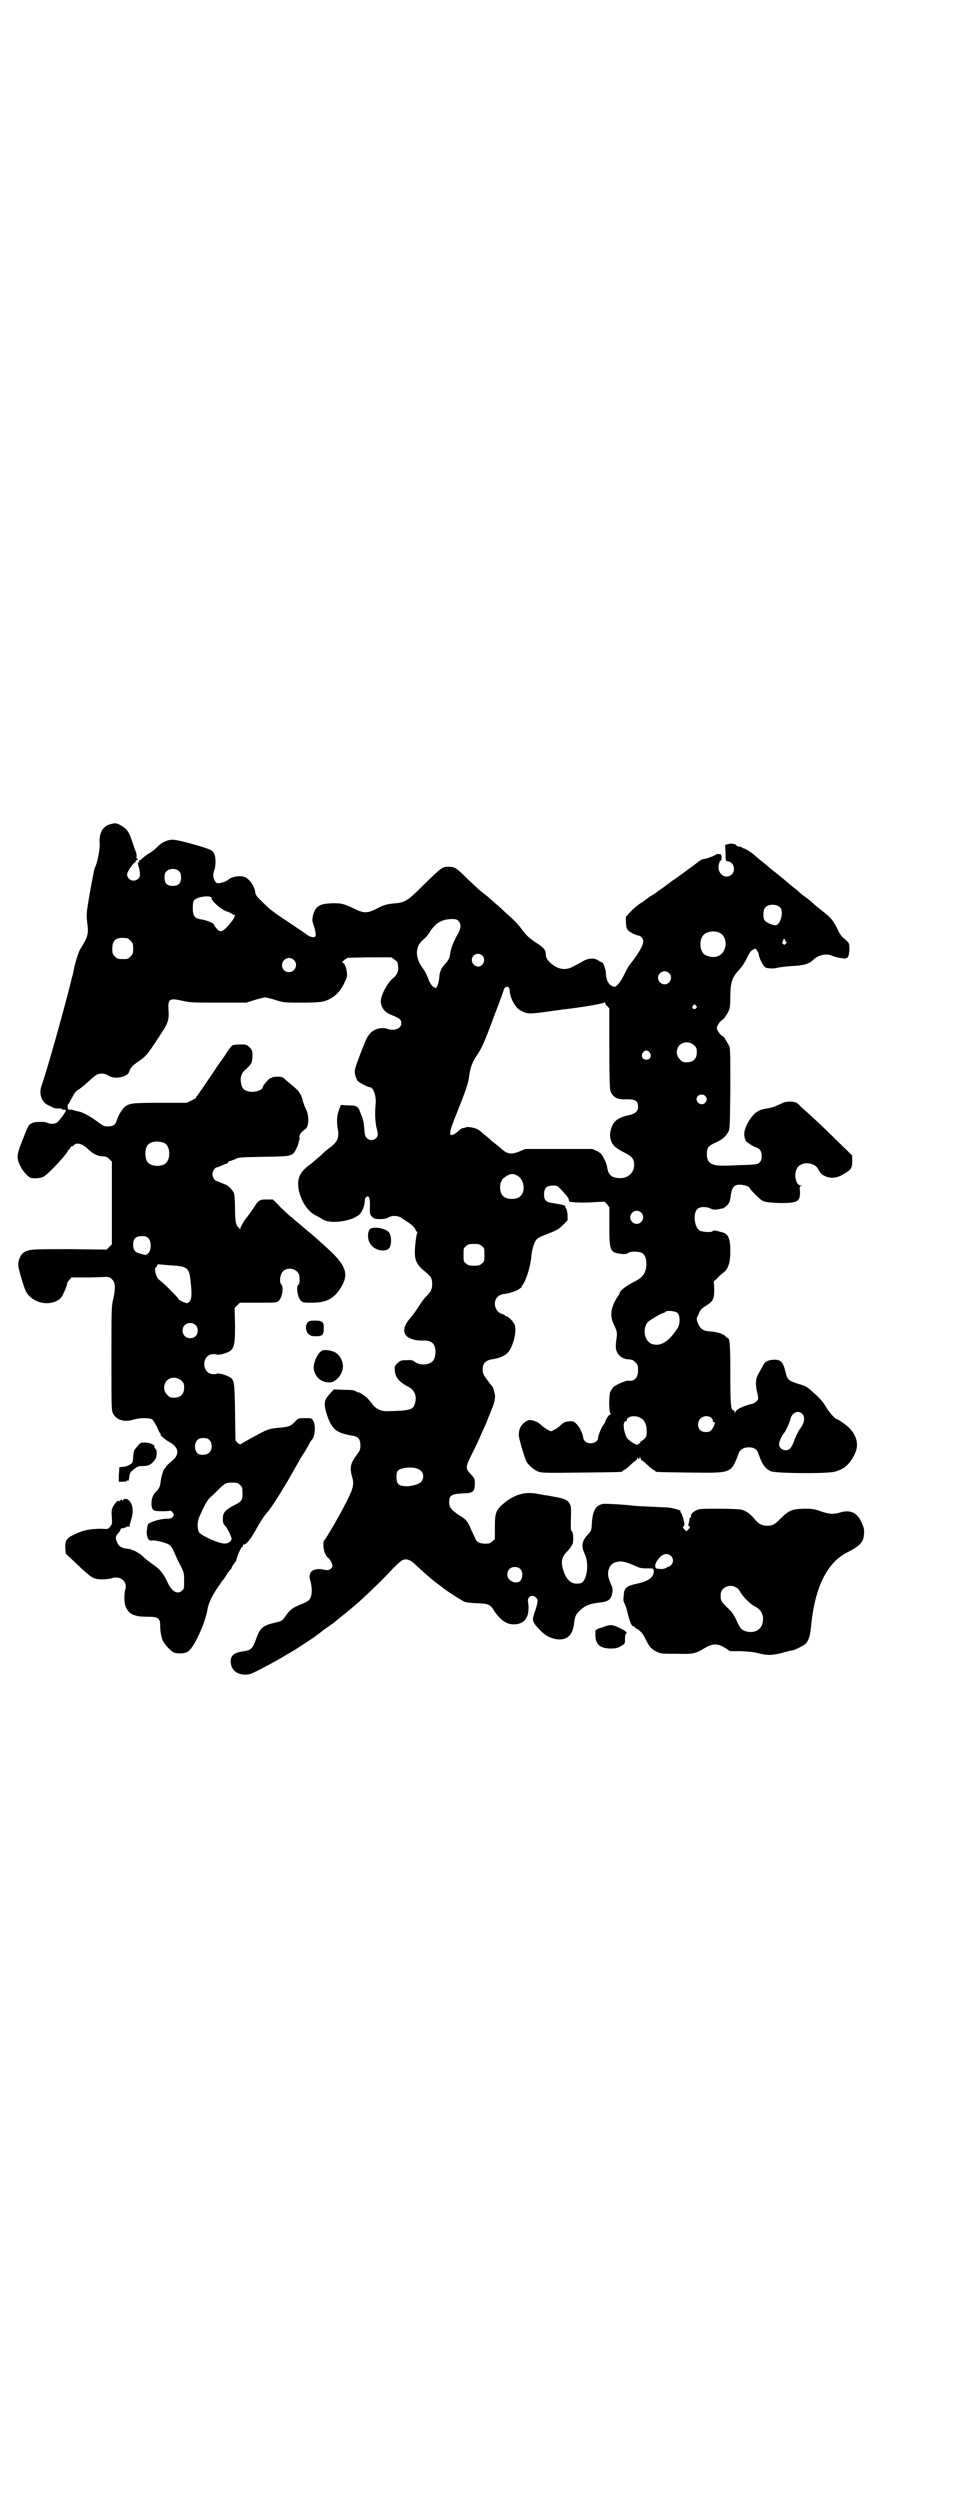 <?xml version="1.0" standalone="no"?>
<!DOCTYPE svg PUBLIC "-//W3C//DTD SVG 20010904//EN"
 "http://www.w3.org/TR/2001/REC-SVG-20010904/DTD/svg10.dtd">
<svg version="1.0" xmlns="http://www.w3.org/2000/svg"
 width="1104pt" height="2870pt" viewBox="0 0 1104 2870"
 preserveAspectRatio="xMidYMid meet">
<g transform="translate(0,2870) scale(0.5,-0.5)"
fill="#000000" stroke="none">
<path d="M255 3848 c-19 -4 -28 -21 -26 -45 1 -11 -5 -44 -11 -55 -1 -2 -6
-26 -11 -55 -9 -51 -9 -53 -6 -77 2 -13 1 -24 -5 -35 -6 -12 -9 -16 -11 -19
-4 -6 -12 -30 -16 -51 -1 -4 -2 -9 -2 -10 -1 -1 -3 -11 -6 -23 -17 -67 -54
-199 -66 -232 -6 -18 1 -38 17 -44 4 -2 8 -4 10 -5 1 -1 6 -2 11 -2 5 0 9 0 9
-1 0 -1 1 -2 2 -2 4 1 8 0 7 -2 0 -4 -17 -26 -21 -28 -5 -3 -15 -3 -21 0 -5 3
-26 3 -34 0 -10 -4 -10 -6 -25 -44 -12 -30 -12 -37 -4 -54 5 -11 17 -25 24
-28 8 -3 25 -1 31 3 12 7 55 54 55 59 0 1 1 2 2 2 1 0 2 2 3 4 1 2 2 4 4 4 1
0 4 1 5 3 6 7 20 3 33 -10 9 -9 22 -16 33 -16 7 0 10 -1 15 -6 l6 -6 0 -95 0
-95 -6 -6 -6 -6 -85 1 c-90 0 -95 0 -107 -9 -6 -5 -11 -15 -11 -27 -1 -6 13
-52 17 -60 13 -25 46 -35 71 -23 9 5 11 7 17 20 4 8 7 17 7 19 0 2 2 6 5 9 l5
6 33 0 c19 0 37 1 41 1 12 1 14 0 20 -6 7 -7 8 -19 2 -45 -4 -16 -4 -24 -4
-136 0 -119 0 -119 4 -127 8 -15 27 -20 48 -13 15 4 35 4 42 0 2 -2 7 -10 11
-18 3 -8 7 -15 8 -15 1 -1 1 -2 0 -2 -3 0 11 -12 22 -18 21 -12 22 -29 2 -44
-6 -5 -11 -10 -12 -12 -1 -2 -2 -4 -3 -4 -2 0 -8 -20 -9 -30 -1 -11 -4 -17
-10 -22 -7 -7 -11 -16 -11 -28 0 -11 3 -16 10 -17 7 -1 24 -1 30 0 4 1 6 0 9
-4 3 -5 3 -5 0 -10 -3 -3 -6 -4 -15 -4 -13 0 -40 -8 -42 -13 -1 -2 -2 -9 -3
-16 0 -14 4 -22 11 -21 6 2 35 -5 41 -10 4 -3 8 -9 10 -14 2 -5 8 -19 14 -30
10 -20 10 -20 10 -39 0 -18 0 -18 -6 -23 -10 -8 -22 -1 -31 18 -11 23 -18 32
-36 44 -9 7 -19 14 -21 17 -4 4 -20 15 -25 15 -1 0 -2 1 -2 1 -1 1 -6 2 -15 3
-10 2 -15 6 -18 14 -4 10 -4 14 2 20 3 3 6 8 6 10 1 1 2 3 3 2 1 0 4 0 8 2 3
2 7 3 8 2 1 -1 2 -1 2 0 -1 1 1 8 3 15 7 20 4 39 -7 47 -5 3 -10 2 -12 -2 -1
-1 -2 -1 -2 1 0 2 -1 2 -4 -1 -2 -2 -4 -3 -4 -1 0 4 -12 -10 -14 -17 -2 -5 -2
-13 -1 -22 1 -14 0 -15 -4 -20 -4 -6 -5 -6 -20 -5 -25 0 -41 -3 -60 -12 -20
-9 -24 -15 -23 -33 l1 -12 18 -17 c28 -27 39 -36 46 -39 7 -4 29 -4 40 -1 22
8 40 -8 32 -28 -1 -5 -2 -22 0 -31 3 -13 11 -23 24 -26 3 -1 7 -2 8 -2 0 0 10
-1 20 -1 25 0 29 -3 29 -21 0 -7 1 -16 2 -20 1 -4 2 -10 3 -11 2 -8 16 -24 26
-30 6 -3 25 -3 31 1 14 6 41 64 47 99 1 10 10 29 16 38 3 5 8 13 12 18 3 5 6
9 7 10 1 1 5 6 9 13 4 7 9 12 10 13 0 0 1 1 1 2 0 1 2 5 5 9 3 4 6 8 6 9 1 8
11 30 13 30 1 0 2 1 2 3 0 2 1 3 3 3 5 0 16 14 26 32 9 17 21 36 30 45 4 5 21
30 32 49 4 7 9 15 11 18 5 9 28 49 28 49 0 1 4 7 9 15 5 7 10 17 13 22 2 5 6
10 7 11 7 8 9 34 2 44 -3 5 -4 5 -18 5 -15 0 -16 0 -23 -8 -10 -10 -13 -12
-36 -14 -24 -2 -27 -3 -65 -24 -13 -7 -24 -14 -25 -14 0 -1 -3 1 -6 3 l-5 6
-1 65 c-1 72 -2 75 -14 81 -9 5 -25 9 -28 7 -1 -1 -6 -1 -10 -1 -25 3 -25 43
0 46 4 0 9 0 10 -1 1 -1 7 0 12 1 28 7 30 13 30 66 l-1 40 6 6 6 6 43 0 c41 0
42 0 47 5 7 7 11 30 6 36 -6 5 -4 23 3 31 13 13 38 4 38 -13 1 -12 0 -16 -3
-18 -5 -6 -1 -29 6 -36 5 -5 7 -5 25 -5 32 0 49 8 64 30 22 32 17 51 -18 86
-11 10 -25 23 -33 30 -8 7 -14 12 -15 13 -1 1 -9 7 -18 15 -9 8 -17 14 -18 15
-1 1 -6 6 -13 11 -6 6 -18 16 -25 24 l-13 13 -14 0 c-17 0 -19 -1 -32 -22 -7
-9 -12 -17 -13 -18 -4 -3 -16 -24 -16 -27 0 -3 -1 -3 -1 -1 -1 2 -2 3 -3 4 -6
4 -8 15 -8 41 0 15 -1 31 -2 36 -3 9 -14 20 -22 22 -2 1 -7 3 -10 4 -3 2 -6 3
-7 3 -5 0 -11 9 -11 16 0 7 6 16 11 16 1 0 4 1 8 3 3 1 9 4 12 5 4 1 6 3 6 4
-1 1 0 2 2 2 1 0 7 2 12 4 9 5 13 5 67 6 66 1 66 1 75 19 3 6 5 12 5 14 0 1 1
3 1 4 1 1 2 4 1 8 0 6 2 10 14 19 8 6 8 30 2 43 -3 6 -6 14 -8 20 -3 15 -9 24
-20 33 -6 5 -14 12 -19 16 -7 7 -9 8 -19 8 -7 0 -12 -1 -13 -2 -1 -1 -2 -2 -3
-1 -2 1 -18 -17 -18 -20 0 -8 -19 -14 -32 -11 -11 2 -16 7 -18 18 -3 14 0 24
12 34 12 11 14 15 14 31 0 11 -1 12 -7 19 -7 6 -8 6 -21 6 -8 0 -16 -1 -18 -2
-2 -1 -10 -11 -17 -23 -8 -11 -14 -20 -15 -21 -1 -1 -4 -6 -8 -12 -4 -6 -7
-11 -8 -12 -1 -1 -8 -12 -17 -25 -9 -13 -17 -25 -18 -25 -1 -1 -1 -2 0 -2 1 0
-3 -3 -10 -6 l-12 -6 -61 0 c-64 0 -70 -1 -81 -9 -6 -5 -15 -19 -19 -32 -3
-11 -10 -14 -26 -13 -3 0 -11 5 -20 12 -16 12 -35 22 -46 23 -4 1 -8 2 -10 3
-3 1 -4 1 -5 -1 0 -1 -1 -1 -1 1 0 1 -1 2 -2 1 -1 -1 -2 -1 -2 0 -1 7 -1 11 0
11 1 0 4 6 8 13 8 15 9 17 19 23 4 3 13 10 18 15 19 17 22 20 33 20 7 0 11 -2
16 -5 13 -9 44 -3 47 10 2 8 7 13 21 23 18 12 20 14 60 76 8 14 11 23 9 43 -1
25 2 27 33 20 17 -4 26 -4 82 -4 l64 0 19 6 c10 3 21 6 24 6 3 0 14 -3 24 -6
19 -6 20 -6 60 -6 31 0 43 1 51 3 21 6 37 20 47 42 6 12 7 15 6 24 -1 12 -6
23 -11 23 -1 0 1 2 5 6 l8 5 50 1 50 0 7 -5 c6 -4 8 -6 8 -12 1 -3 1 -8 1 -10
0 -6 -5 -16 -12 -21 -14 -11 -30 -43 -28 -56 2 -14 10 -23 26 -29 17 -7 21
-10 21 -18 0 -13 -16 -19 -33 -13 -11 4 -28 0 -37 -9 -9 -10 -9 -10 -25 -51
-13 -35 -13 -36 -11 -46 1 -5 4 -12 6 -14 4 -4 23 -14 27 -14 9 0 16 -21 14
-39 -2 -21 -1 -41 2 -54 4 -15 4 -20 -2 -25 -6 -5 -15 -5 -20 1 -4 3 -5 8 -6
20 -1 16 -3 24 -8 36 -2 4 -3 7 -3 8 0 1 -2 3 -4 6 -4 4 -7 5 -22 5 l-17 1 -4
-11 c-5 -12 -6 -27 -3 -44 4 -21 -1 -31 -21 -45 -3 -2 -11 -9 -18 -16 -7 -6
-17 -14 -21 -18 -27 -19 -34 -33 -30 -59 5 -27 20 -50 38 -60 5 -2 13 -7 18
-10 18 -11 66 -4 83 11 7 6 13 21 13 31 0 4 1 8 3 9 6 6 9 -1 9 -18 -1 -21 0
-22 6 -28 5 -4 8 -4 19 -4 8 0 15 2 18 4 8 5 21 4 29 -1 4 -3 12 -8 18 -12 7
-5 12 -10 14 -14 1 -3 3 -6 4 -6 1 0 1 -2 0 -4 -1 -3 -3 -15 -4 -27 -3 -33 1
-43 23 -61 14 -11 16 -15 16 -31 -1 -10 -3 -14 -12 -24 -4 -3 -10 -11 -14 -17
-13 -20 -16 -24 -25 -35 -26 -30 -13 -51 30 -51 14 1 23 -4 26 -12 4 -9 3 -24
-1 -31 -6 -13 -31 -16 -45 -5 -4 3 -8 4 -19 3 -12 0 -13 -1 -20 -7 -6 -6 -7
-8 -6 -15 1 -18 10 -28 31 -39 16 -8 21 -24 14 -42 -4 -11 -14 -13 -60 -14
-15 -1 -26 4 -35 14 -4 6 -10 12 -12 15 -5 5 -21 16 -21 14 0 -1 -2 0 -5 2 -5
3 -10 4 -29 4 l-23 1 -10 -11 c-13 -14 -14 -22 -5 -50 11 -31 21 -39 56 -45
15 -2 20 -8 20 -23 0 -9 -1 -12 -9 -22 -14 -19 -16 -29 -10 -50 5 -17 3 -26
-15 -61 -15 -30 -47 -84 -50 -86 -1 0 -1 -5 -1 -12 1 -12 5 -22 10 -26 5 -3
11 -15 11 -19 0 -5 -7 -10 -12 -10 -3 0 -8 1 -13 2 -11 2 -24 -2 -26 -9 -3 -8
-2 -10 1 -21 3 -13 3 -29 -1 -36 -2 -5 -6 -8 -20 -14 -19 -7 -27 -13 -36 -26
-8 -12 -9 -13 -27 -17 -28 -7 -33 -12 -43 -41 -7 -18 -11 -22 -26 -24 -22 -3
-31 -9 -31 -23 0 -19 13 -31 34 -31 10 0 14 2 39 15 23 12 45 24 57 32 2 1 6
3 9 5 6 3 50 32 54 35 1 1 11 8 21 16 10 7 21 15 23 16 2 2 10 9 18 15 21 17
33 27 44 37 22 20 57 54 75 74 9 9 18 17 21 18 8 4 18 1 29 -10 18 -17 41 -37
51 -44 2 -2 6 -4 8 -6 7 -7 48 -33 55 -36 4 -1 17 -3 29 -3 25 -1 30 -3 38
-17 16 -24 32 -34 52 -31 22 3 31 21 26 53 -1 6 4 12 10 12 6 0 13 -7 12 -12
0 -5 -4 -20 -7 -26 -1 -4 -1 -4 -3 -11 -2 -9 2 -16 16 -30 12 -12 19 -16 34
-20 26 -5 41 7 44 36 2 16 4 20 12 28 13 13 23 17 50 20 18 2 24 8 26 24 1 7
0 11 -4 19 -6 15 -7 21 -5 31 4 13 11 19 27 20 7 0 16 -2 36 -11 11 -5 15 -5
27 -5 13 0 13 0 14 -5 1 -15 -11 -24 -38 -30 -24 -5 -30 -9 -31 -27 -1 -10 -1
-14 2 -19 2 -4 5 -12 6 -18 7 -27 10 -34 15 -34 1 0 2 -1 2 -2 0 0 2 -3 6 -4
9 -6 13 -11 19 -23 9 -18 13 -23 25 -29 10 -5 13 -5 46 -5 40 -1 43 0 65 13
19 11 29 11 46 1 l12 -8 25 0 c18 -1 30 -2 41 -5 21 -5 29 -5 54 1 11 3 22 6
25 6 7 2 21 9 28 14 7 6 11 18 13 36 8 92 36 151 84 175 28 14 37 23 38 41 1
10 0 15 -4 24 -10 26 -27 34 -52 26 -15 -4 -22 -4 -43 3 -17 6 -20 6 -40 6
-27 -1 -34 -4 -53 -23 -13 -13 -17 -16 -30 -16 -13 0 -20 4 -30 16 -9 11 -20
19 -30 21 -5 1 -28 2 -52 2 -40 0 -44 0 -52 -4 -8 -4 -13 -10 -11 -14 0 -1 -1
-2 -2 -2 -1 0 -2 -2 -2 -5 0 -3 -1 -7 -2 -9 -1 -3 -1 -4 1 -6 3 -2 3 -3 -1 -7
l-5 -5 -4 4 c-4 4 -5 5 -2 8 2 3 2 5 -1 17 -2 7 -5 14 -6 15 -2 1 -2 2 -1 2 8
1 -21 9 -32 9 -43 2 -69 3 -76 4 -27 3 -65 5 -70 4 -16 -3 -23 -15 -25 -42 -1
-19 -1 -19 -9 -28 -14 -14 -16 -27 -8 -44 10 -20 7 -55 -5 -66 -2 -2 -7 -3
-13 -3 -16 0 -27 13 -33 39 -3 14 0 24 12 36 6 6 10 13 12 17 2 10 1 26 -2 28
-3 2 -3 7 -2 43 1 24 -6 31 -36 36 -10 2 -21 4 -23 4 -2 0 -10 2 -17 3 -29 6
-54 -1 -79 -22 -18 -16 -20 -21 -20 -55 l0 -27 -6 -5 c-3 -3 -7 -5 -9 -5 -19
-1 -27 2 -31 14 -2 4 -7 14 -11 24 -8 16 -9 17 -25 27 -19 13 -23 18 -23 30 0
15 5 19 29 20 26 1 29 3 30 21 0 12 0 13 -9 23 -13 13 -13 17 3 48 7 14 15 31
18 38 3 7 6 14 7 16 1 2 5 10 8 18 3 8 9 22 12 30 8 19 9 30 5 41 -1 5 -3 11
-5 12 -19 24 -21 27 -21 39 0 13 8 20 21 22 16 2 31 8 38 17 11 13 19 45 15
61 -2 7 -15 21 -20 21 -2 0 -3 1 -3 2 0 1 -3 2 -6 3 -16 4 -23 27 -11 39 4 4
8 6 15 7 11 1 30 7 37 13 3 2 5 4 4 4 -1 0 -1 1 0 2 6 4 17 34 20 55 1 4 2 12
2 16 2 13 5 24 9 31 4 7 7 9 28 17 21 8 26 11 35 20 l11 11 0 13 c-1 8 -2 14
-4 15 -1 1 -2 3 -1 4 1 2 -5 4 -31 8 -14 2 -18 7 -18 20 0 14 6 20 20 20 10 0
11 -1 18 -8 14 -15 19 -21 19 -25 0 -2 1 -4 2 -4 2 -2 38 -3 59 -1 l21 1 6 -6
5 -7 0 -44 c0 -57 2 -60 28 -63 8 -1 12 0 15 2 6 5 27 4 34 -1 7 -6 10 -20 7
-35 -3 -14 -10 -22 -31 -32 -14 -7 -29 -19 -29 -23 0 -1 -3 -7 -7 -12 -13 -22
-16 -40 -8 -58 9 -19 9 -22 8 -31 -3 -22 -3 -28 1 -36 4 -9 15 -16 26 -16 3 0
6 -1 8 -1 1 0 5 -3 8 -6 5 -5 6 -7 6 -18 0 -17 -8 -26 -22 -24 -5 1 -28 -9
-34 -14 -3 -3 -6 -8 -8 -12 -3 -9 -3 -43 0 -48 2 -3 1 -4 -1 -4 -2 0 -11 -14
-11 -18 0 -1 -2 -4 -4 -6 -4 -5 -12 -24 -12 -30 0 -11 -21 -16 -30 -7 -2 2 -4
6 -4 8 0 6 -8 25 -15 31 -6 7 -9 8 -23 6 -3 0 -10 -4 -17 -11 -2 -2 -8 -6 -12
-8 -7 -4 -7 -4 -14 0 -4 2 -10 6 -12 8 -8 7 -10 9 -18 12 -11 4 -15 4 -24 -3
-8 -6 -13 -15 -13 -28 -1 -6 13 -52 17 -61 6 -10 18 -20 28 -24 9 -3 20 -3 99
-2 92 1 94 1 94 3 0 1 2 2 4 3 2 1 8 5 13 10 5 5 11 10 13 11 2 1 4 4 4 6 0 2
1 2 1 1 1 -2 2 -3 3 -3 1 0 2 1 1 2 -1 1 0 2 1 2 1 0 2 -1 2 -3 0 -2 2 -4 4
-5 2 -1 8 -6 13 -11 5 -5 11 -9 13 -10 2 -1 4 -2 4 -3 0 -2 2 -2 79 -3 98 -1
94 -3 113 46 3 7 11 12 22 12 13 0 20 -5 23 -16 8 -23 15 -33 28 -39 12 -5
129 -6 147 -1 22 6 34 17 45 39 14 26 3 55 -29 75 -5 4 -11 7 -12 7 -3 0 -17
15 -25 29 -5 9 -14 19 -24 28 -20 18 -19 18 -40 24 -21 7 -24 9 -28 26 -6 25
-11 30 -29 29 -12 -1 -18 -4 -23 -13 -1 -3 -5 -9 -8 -15 -9 -14 -10 -25 -6
-44 2 -8 3 -16 3 -17 0 -4 -7 -10 -13 -12 -14 -3 -29 -9 -34 -13 -3 -2 -5 -5
-6 -7 0 -3 -1 -3 -1 1 0 2 -1 4 -3 4 -6 0 -7 15 -7 83 0 63 -1 83 -6 83 -1 0
-4 2 -6 5 -6 5 -19 9 -34 10 -16 1 -23 5 -29 20 -3 8 -3 10 1 17 5 13 6 14 18
22 16 10 19 15 19 37 l-1 19 8 7 c4 5 10 10 14 13 11 8 16 23 16 49 0 30 -5
41 -20 44 -1 0 -7 2 -11 3 -6 1 -9 1 -10 -1 -1 -3 -24 -2 -30 2 -12 8 -15 39
-5 49 6 6 22 6 31 1 6 -3 12 -3 24 0 2 0 5 1 5 1 1 0 4 3 8 6 6 6 7 9 9 23 2
18 8 25 20 25 9 0 23 -4 23 -7 0 -3 24 -27 30 -30 6 -3 13 -4 36 -5 44 -1 51
3 50 26 -1 11 -1 12 3 13 3 0 2 1 -1 1 -11 0 -17 25 -9 39 8 17 41 16 49 -2 6
-10 8 -12 17 -16 12 -5 25 -4 39 4 19 11 22 14 22 31 l0 13 -34 33 c-18 18
-42 41 -53 51 -11 10 -24 22 -30 27 -5 6 -11 11 -14 11 -7 3 -24 2 -30 -2 -13
-6 -19 -9 -29 -11 -18 -3 -20 -4 -26 -7 -14 -7 -32 -36 -32 -52 0 -6 1 -11 2
-13 2 -1 2 -2 1 -2 -4 0 16 -14 23 -16 10 -3 14 -9 14 -21 0 -7 -1 -10 -5 -14
-4 -4 -6 -5 -41 -6 -46 -2 -55 -2 -64 1 -11 3 -16 10 -16 24 0 15 3 19 21 27
15 7 23 14 28 24 4 5 4 15 5 98 0 67 0 93 -2 98 -3 6 -12 22 -14 23 -6 2 -15
14 -15 20 0 5 9 18 15 20 2 2 10 13 13 21 2 5 3 14 3 32 0 30 4 43 19 59 5 5
13 16 18 26 6 13 10 19 14 21 7 4 7 4 10 -1 2 -3 4 -6 4 -8 1 -10 11 -30 17
-32 8 -2 21 -2 26 0 4 1 19 3 33 4 27 1 40 5 48 13 13 13 33 17 46 10 3 -1 10
-3 14 -4 5 -1 10 -1 13 -2 2 0 4 0 4 1 0 1 1 2 2 1 4 -3 8 24 4 33 0 2 -5 6
-9 10 -6 4 -11 10 -17 23 -8 17 -16 27 -28 36 -21 17 -25 20 -29 24 -2 2 -9 8
-16 13 -7 5 -13 10 -14 11 -1 1 -6 6 -12 10 -5 4 -10 8 -11 9 -1 1 -22 19 -39
32 -4 3 -10 8 -13 11 -3 2 -9 8 -15 12 -5 4 -12 10 -14 12 -7 6 -21 15 -24 15
-1 0 -3 1 -4 2 -1 1 -3 2 -6 2 -2 0 -6 1 -7 3 -3 4 -12 5 -19 3 l-7 -2 1 -18
c0 -20 0 -19 7 -20 12 -2 17 -21 7 -30 -11 -10 -27 -3 -30 13 -1 7 2 19 5 19
1 0 2 3 2 8 -1 7 -1 7 -7 7 -4 0 -7 0 -6 -1 1 -1 -17 -8 -25 -10 -7 0 -10 -2
-29 -17 -9 -6 -29 -22 -46 -33 -16 -12 -31 -23 -32 -23 -1 -1 -7 -6 -14 -10
-7 -4 -12 -8 -13 -9 -1 0 -6 -5 -13 -9 -7 -4 -17 -13 -24 -20 l-11 -12 0 -14
c1 -11 2 -14 6 -18 6 -5 19 -11 23 -11 5 0 11 -8 11 -13 0 -10 -12 -30 -32
-55 -2 -3 -8 -13 -12 -22 -8 -16 -16 -26 -22 -28 -1 0 -6 2 -9 4 -7 5 -11 16
-11 29 0 5 -6 23 -8 23 -1 0 -5 2 -8 4 -10 7 -22 7 -37 -1 -6 -4 -16 -9 -22
-12 -17 -10 -36 -7 -52 8 -8 7 -11 13 -11 20 0 10 -4 15 -26 29 -13 9 -19 15
-26 24 -9 13 -19 24 -42 44 -8 8 -17 16 -20 18 -14 13 -20 18 -33 28 -8 6 -23
21 -35 32 -23 23 -27 26 -42 26 -14 0 -16 -2 -56 -41 -37 -37 -43 -41 -66 -43
-20 -2 -25 -3 -44 -13 -20 -10 -28 -10 -49 0 -22 11 -31 14 -53 13 -29 -1 -37
-7 -43 -28 -2 -10 -2 -12 1 -21 4 -10 6 -22 5 -26 -2 -5 -12 -3 -20 3 -1 1
-17 12 -35 24 -47 31 -50 34 -67 51 -14 13 -16 16 -17 25 -2 11 -11 25 -21 31
-10 6 -32 3 -41 -5 -4 -4 -17 -8 -24 -8 -2 0 -5 2 -7 7 -4 8 -4 14 0 25 3 10
3 28 -1 36 -1 3 -5 7 -9 9 -13 6 -77 24 -87 23 -11 0 -25 -6 -35 -17 -4 -4
-12 -11 -18 -14 -5 -3 -12 -8 -15 -11 -3 -3 -6 -5 -7 -5 -1 0 -2 -1 -1 -3 0
-1 -1 -2 -2 -2 -1 0 -1 -2 -1 -4 6 -22 6 -28 1 -33 -9 -10 -26 -4 -26 10 0 5
13 24 18 27 1 0 2 2 2 3 0 2 1 3 2 2 1 -1 2 0 2 2 0 2 -1 3 -2 2 -1 0 -1 2 0
5 0 3 -1 9 -3 13 -2 4 -5 15 -8 23 -7 21 -12 27 -24 34 -10 6 -13 7 -24 4z
m157 -109 c3 -3 4 -7 4 -14 0 -13 -6 -19 -19 -19 -13 0 -19 6 -19 19 0 7 1 11
4 14 7 8 23 8 30 0z m74 -61 c0 -7 21 -25 33 -30 7 -2 13 -5 15 -7 1 -1 3 -2
4 -1 4 1 0 -9 -6 -16 -19 -24 -26 -27 -35 -15 -3 3 -5 7 -5 8 0 3 -19 11 -29
12 -16 2 -20 8 -20 26 0 13 1 16 4 19 8 8 39 11 39 4z m1307 -22 c7 -9 2 -35
-9 -40 -5 -2 -24 5 -28 12 -3 6 -3 23 2 28 7 9 27 9 35 0z m-740 -30 c7 -7 7
-17 -2 -32 -7 -12 -15 -31 -16 -40 -1 -3 -1 -8 -2 -11 -1 -4 -5 -10 -9 -15
-11 -11 -14 -19 -15 -35 -1 -8 -3 -15 -5 -18 l-3 -4 -6 4 c-4 3 -8 9 -11 18
-3 8 -8 18 -12 23 -19 25 -19 51 1 67 4 3 11 11 15 18 14 21 27 28 50 29 8 0
12 -1 15 -4z m599 -27 c21 -9 20 -45 -2 -54 -10 -5 -28 -1 -34 6 -9 10 -9 32
0 42 7 8 24 11 36 6z m-1360 -13 c1 0 5 -3 8 -6 5 -5 6 -7 6 -18 0 -11 -1 -13
-6 -18 -6 -6 -7 -6 -18 -6 -11 0 -12 0 -18 6 -5 5 -6 7 -6 17 0 14 3 20 12 24
5 2 8 2 22 1z m1512 -5 c0 -1 1 -3 2 -3 2 -1 2 -2 -1 -5 -3 -3 -3 -3 -6 0 -2
1 -2 3 -1 4 0 1 1 2 1 3 1 4 1 4 3 4 1 0 2 -1 2 -3z m-696 -35 c10 -9 1 -28
-12 -25 -7 2 -12 8 -12 15 0 12 15 19 24 10z m-433 -10 c11 -10 3 -28 -11 -28
-9 0 -16 6 -16 16 0 14 17 22 27 12z m862 -30 c10 -9 3 -26 -10 -26 -8 0 -15
7 -15 15 0 13 16 20 25 11z m-366 -40 c1 -18 13 -40 25 -46 17 -9 17 -9 81 0
9 1 19 3 23 3 42 5 87 13 88 15 2 2 2 2 2 0 0 -2 2 -5 5 -8 l5 -5 0 -92 c0
-75 1 -94 3 -99 6 -14 15 -19 38 -18 20 0 25 -4 25 -17 0 -10 -5 -15 -19 -19
-12 -2 -27 -8 -32 -13 -10 -9 -16 -29 -12 -43 4 -14 11 -20 35 -32 15 -8 19
-14 19 -27 0 -18 -15 -31 -34 -30 -18 1 -25 7 -28 25 0 3 -3 12 -7 19 -5 11
-7 13 -16 18 l-11 5 -77 0 -77 0 -12 -5 c-21 -9 -30 -7 -46 8 -1 1 -6 5 -11 9
-4 3 -10 8 -12 10 -2 2 -8 7 -12 10 -5 4 -10 9 -12 10 -6 6 -29 11 -33 7 -1 0
-3 -1 -5 -1 -3 0 -8 -4 -12 -8 -6 -5 -11 -8 -14 -8 -4 0 -4 0 -3 9 0 4 7 23
14 40 21 53 27 69 29 87 3 21 8 33 19 49 9 13 16 28 36 82 13 34 21 55 25 68
4 8 13 7 13 -3z m428 -35 c3 -3 3 -3 0 -6 -4 -5 -11 1 -7 6 4 4 4 4 7 0z m-4
-91 c5 -5 6 -7 6 -16 0 -15 -8 -23 -23 -23 -9 0 -11 1 -16 7 -9 8 -9 23 -1 32
9 9 24 9 34 0z m-102 -17 c5 -8 1 -16 -8 -16 -9 0 -13 8 -8 16 2 3 5 5 8 5 3
0 6 -2 8 -5z m127 -99 c5 -5 5 -11 0 -16 -10 -10 -27 5 -16 16 4 4 12 4 16 0z
m-1243 -108 c16 -7 16 -43 -1 -50 -15 -6 -34 -2 -39 9 -4 8 -4 24 0 32 5 12
23 15 40 9z m813 -76 c14 -9 18 -35 6 -46 -8 -9 -32 -9 -40 0 -10 9 -9 33 1
41 14 11 22 12 33 5z m283 -84 c10 -9 3 -26 -10 -26 -8 0 -15 7 -15 15 0 13
16 20 25 11z m-1132 -59 c7 -7 7 -27 0 -34 -3 -3 -6 -5 -9 -4 -1 0 -7 2 -11 3
-11 3 -15 8 -15 21 0 13 6 19 20 19 8 0 11 -1 15 -5z m766 -18 c6 -4 6 -6 6
-20 0 -14 0 -16 -6 -20 -4 -4 -7 -5 -18 -5 -11 0 -14 1 -18 5 -6 4 -6 6 -6 20
0 14 0 16 6 20 4 4 7 5 18 5 11 0 14 -1 18 -5z m-719 -44 c43 -2 47 -5 50 -38
4 -35 2 -47 -9 -49 -3 0 -19 7 -19 10 0 2 -35 37 -41 41 -3 2 -8 7 -9 11 -4 8
-5 20 -2 20 1 0 2 2 3 4 1 3 2 4 5 3 1 0 12 -1 22 -2z m1168 -109 c7 -5 7 -26
1 -35 -21 -33 -41 -44 -61 -36 -15 7 -20 32 -9 48 3 4 30 21 36 22 3 1 6 2 6
3 2 4 22 2 27 -2z m-1107 -28 c7 -6 7 -19 1 -25 -6 -7 -19 -7 -25 -1 -7 6 -7
19 -1 25 6 7 19 7 25 1z m-32 -128 c5 -5 6 -7 6 -16 0 -15 -8 -23 -23 -23 -9
0 -11 1 -16 7 -9 8 -9 23 -1 32 9 9 24 9 34 0z m1426 -76 c8 -7 5 -23 -6 -36
-2 -3 -7 -13 -11 -22 -3 -10 -8 -19 -10 -21 -9 -10 -26 -3 -26 9 0 6 6 19 10
24 2 2 5 7 7 11 2 4 4 9 5 11 1 2 3 7 4 12 4 15 18 21 27 12z m-369 -11 c8 -5
12 -16 12 -29 0 -11 -1 -13 -6 -18 -4 -3 -7 -6 -8 -6 -1 0 -2 -1 -1 -2 1 -1 0
-2 -2 -2 -2 0 -3 -1 -3 -2 0 -5 -20 7 -25 14 -6 9 -10 29 -7 35 1 3 3 5 4 4 1
-1 2 0 2 2 0 10 22 13 34 4z m160 2 c2 -2 4 -5 4 -7 0 -2 1 -4 2 -3 4 2 2 -8
-3 -15 -4 -6 -5 -7 -14 -8 -13 0 -19 6 -19 18 0 15 17 24 30 15z m-1152 -52
c6 -7 6 -22 -1 -28 -6 -6 -21 -7 -27 -2 -11 11 -6 34 8 35 9 1 16 0 20 -5z
m479 -66 c12 -5 15 -19 7 -29 -5 -6 -26 -12 -39 -10 -14 1 -18 6 -18 21 0 10
1 12 5 16 9 6 34 8 45 2z m-410 -36 c5 -4 6 -6 6 -17 1 -18 -1 -21 -19 -30
-21 -11 -26 -17 -26 -31 0 -9 1 -12 6 -17 6 -8 14 -24 14 -29 0 -6 -8 -11 -16
-11 -13 0 -51 17 -58 25 -5 7 -5 23 -1 34 11 26 19 41 27 48 5 4 13 12 18 17
14 14 17 16 31 16 11 0 14 -1 18 -5z m990 -163 c7 -6 7 -16 0 -22 -3 -3 -5 -4
-5 -3 0 0 -2 0 -4 -2 -5 -3 -9 -4 -19 -3 -9 0 -10 8 -3 19 10 15 22 19 31 11z
m-345 -31 c6 -6 5 -21 -1 -27 -6 -5 -17 -4 -24 3 -7 5 -7 18 -1 24 6 7 20 7
26 0z m497 -43 c3 -1 7 -7 9 -11 6 -10 22 -26 32 -31 16 -8 22 -22 18 -39 -4
-15 -18 -23 -36 -19 -12 3 -15 6 -24 26 -6 13 -11 20 -22 30 -14 14 -15 16
-14 30 0 16 23 25 37 14z"/>
<path d="M850 2918 c-6 -6 -6 -25 1 -34 9 -15 34 -20 43 -10 6 7 6 28 0 36 -7
10 -36 15 -44 8z"/>
<path d="M707 2704 c-6 -7 -5 -21 2 -27 4 -4 8 -5 18 -5 14 0 17 3 17 20 0 13
-4 16 -20 16 -11 0 -14 -1 -17 -4z"/>
<path d="M740 2639 c-11 -6 -21 -29 -19 -43 4 -19 17 -30 36 -30 15 0 31 19
31 37 0 12 -8 27 -18 32 -10 5 -25 7 -30 4z"/>
<path d="M317 2421 c-3 -4 -7 -8 -8 -10 -1 -1 -2 -7 -3 -14 0 -7 -1 -13 -2
-15 -3 -5 -15 -10 -23 -10 -4 0 -7 -1 -7 -1 0 -1 0 -9 -1 -17 l0 -16 9 0 c7 0
10 1 10 3 0 1 1 1 2 -1 1 -1 2 1 3 8 1 10 2 12 10 18 8 7 11 8 20 8 14 0 21 3
30 16 4 6 4 21 0 24 -2 1 -3 3 -2 4 2 4 -11 10 -22 10 -10 0 -11 -1 -16 -7z"/>
<path d="M1393 2007 c-5 -2 -13 -5 -18 -6 l-7 -4 0 -13 c1 -20 11 -28 33 -29
14 0 19 1 28 7 7 4 7 5 7 15 0 6 1 11 2 12 4 2 2 5 -12 12 -18 9 -21 9 -33 6z"/>
</g>
</svg>
